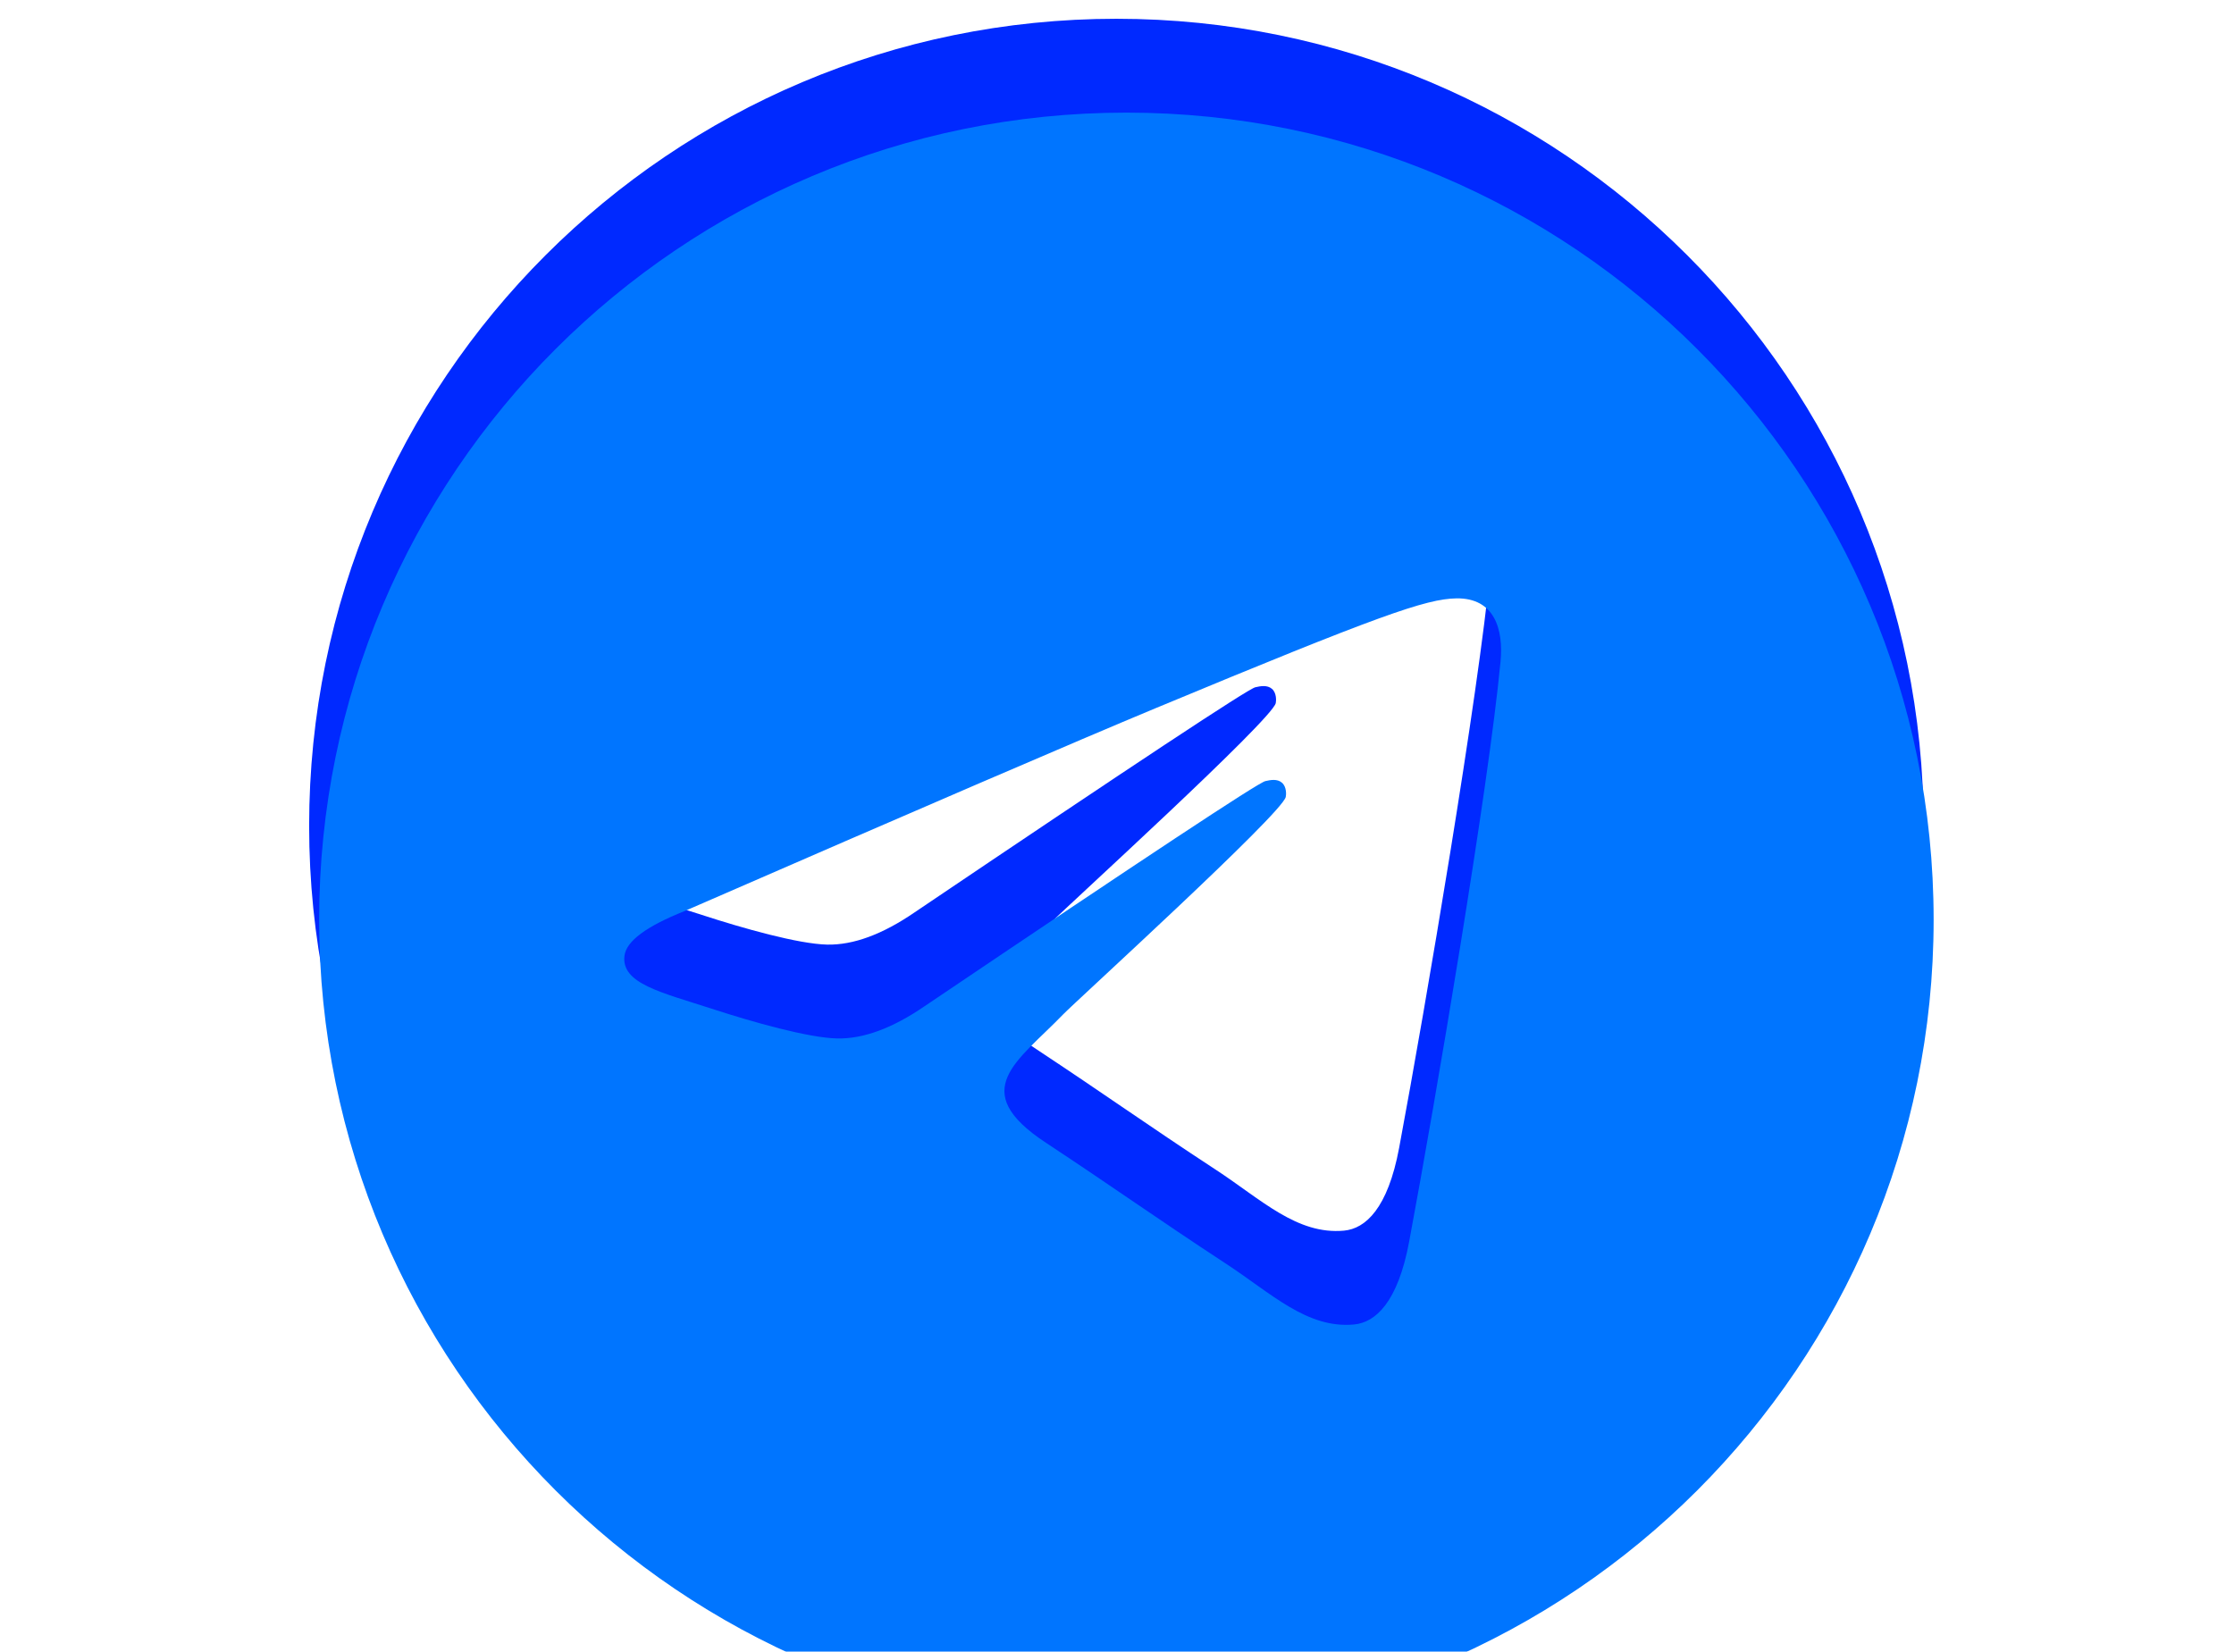 <svg width="119" height="88" viewBox="0 0 119 88" fill="none" xmlns="http://www.w3.org/2000/svg">
<g filter="url(#filter0_f_291_266)">
<path fill-rule="evenodd" clip-rule="evenodd" d="M59.467 1C35.721 1 16.467 20.253 16.467 44C16.467 67.747 35.721 87 59.467 87C83.214 87 102.467 67.747 102.467 44C102.467 20.253 83.214 1 59.467 1ZM79.398 30.244C78.753 37.041 75.951 53.542 74.528 61.157C73.926 64.382 72.736 65.461 71.59 65.564C69.092 65.794 67.197 63.913 64.778 62.329C60.994 59.849 58.855 58.305 55.182 55.882C50.935 53.084 53.687 51.547 56.106 49.035C56.74 48.375 67.741 38.367 67.956 37.46C67.981 37.346 68.01 36.923 67.756 36.701C67.501 36.479 67.132 36.554 66.867 36.615C66.487 36.701 60.442 40.696 48.728 48.601C47.012 49.78 45.456 50.353 44.063 50.325C42.529 50.292 39.576 49.457 37.38 48.741C34.689 47.866 32.546 47.401 32.732 45.917C32.829 45.143 33.893 44.351 35.928 43.541C48.463 38.08 56.823 34.479 61.005 32.738C72.948 27.771 75.427 26.907 77.047 26.879C79.075 26.85 79.563 28.524 79.398 30.244Z" fill="#0029FF"/>
</g>
<g filter="url(#filter1_i_291_266)">
<path fill-rule="evenodd" clip-rule="evenodd" d="M59 1C35.253 1 16 20.253 16 44C16 67.747 35.253 87 59 87C82.747 87 102 67.747 102 44C102 20.253 82.747 1 59 1ZM78.93 30.244C78.285 37.041 75.483 53.542 74.061 61.157C73.459 64.382 72.269 65.461 71.122 65.564C68.625 65.794 66.729 63.913 64.311 62.329C60.526 59.849 58.387 58.305 54.714 55.882C50.468 53.084 53.22 51.547 55.639 49.035C56.273 48.375 67.274 38.367 67.489 37.46C67.514 37.346 67.543 36.923 67.288 36.701C67.034 36.479 66.665 36.554 66.4 36.615C66.02 36.701 59.975 40.696 48.261 48.601C46.544 49.78 44.989 50.353 43.595 50.325C42.062 50.292 39.109 49.457 36.912 48.741C34.221 47.866 32.078 47.401 32.265 45.917C32.361 45.143 33.426 44.351 35.461 43.541C47.996 38.08 56.355 34.479 60.537 32.738C72.481 27.771 74.96 26.907 76.58 26.879C78.608 26.85 79.095 28.524 78.93 30.244Z" fill="#0075FF"/>
</g>
<defs>
<filter id="filter0_f_291_266" x="0.467" y="-15" width="118" height="118" filterUnits="userSpaceOnUse" color-interpolation-filters="sRGB">
<feFlood flood-opacity="0" result="BackgroundImageFix"/>
<feBlend mode="normal" in="SourceGraphic" in2="BackgroundImageFix" result="shape"/>
<feGaussianBlur stdDeviation="8" result="effect1_foregroundBlur_291_266"/>
</filter>
<filter id="filter1_i_291_266" x="16" y="1" width="87" height="91" filterUnits="userSpaceOnUse" color-interpolation-filters="sRGB">
<feFlood flood-opacity="0" result="BackgroundImageFix"/>
<feBlend mode="normal" in="SourceGraphic" in2="BackgroundImageFix" result="shape"/>
<feColorMatrix in="SourceAlpha" type="matrix" values="0 0 0 0 0 0 0 0 0 0 0 0 0 0 0 0 0 0 127 0" result="hardAlpha"/>
<feOffset dx="1" dy="5"/>
<feGaussianBlur stdDeviation="2.5"/>
<feComposite in2="hardAlpha" operator="arithmetic" k2="-1" k3="1"/>
<feColorMatrix type="matrix" values="0 0 0 0 0.463 0 0 0 0 0.613 0 0 0 0 1 0 0 0 1 0"/>
<feBlend mode="normal" in2="shape" result="effect1_innerShadow_291_266"/>
</filter>
</defs>
</svg>
